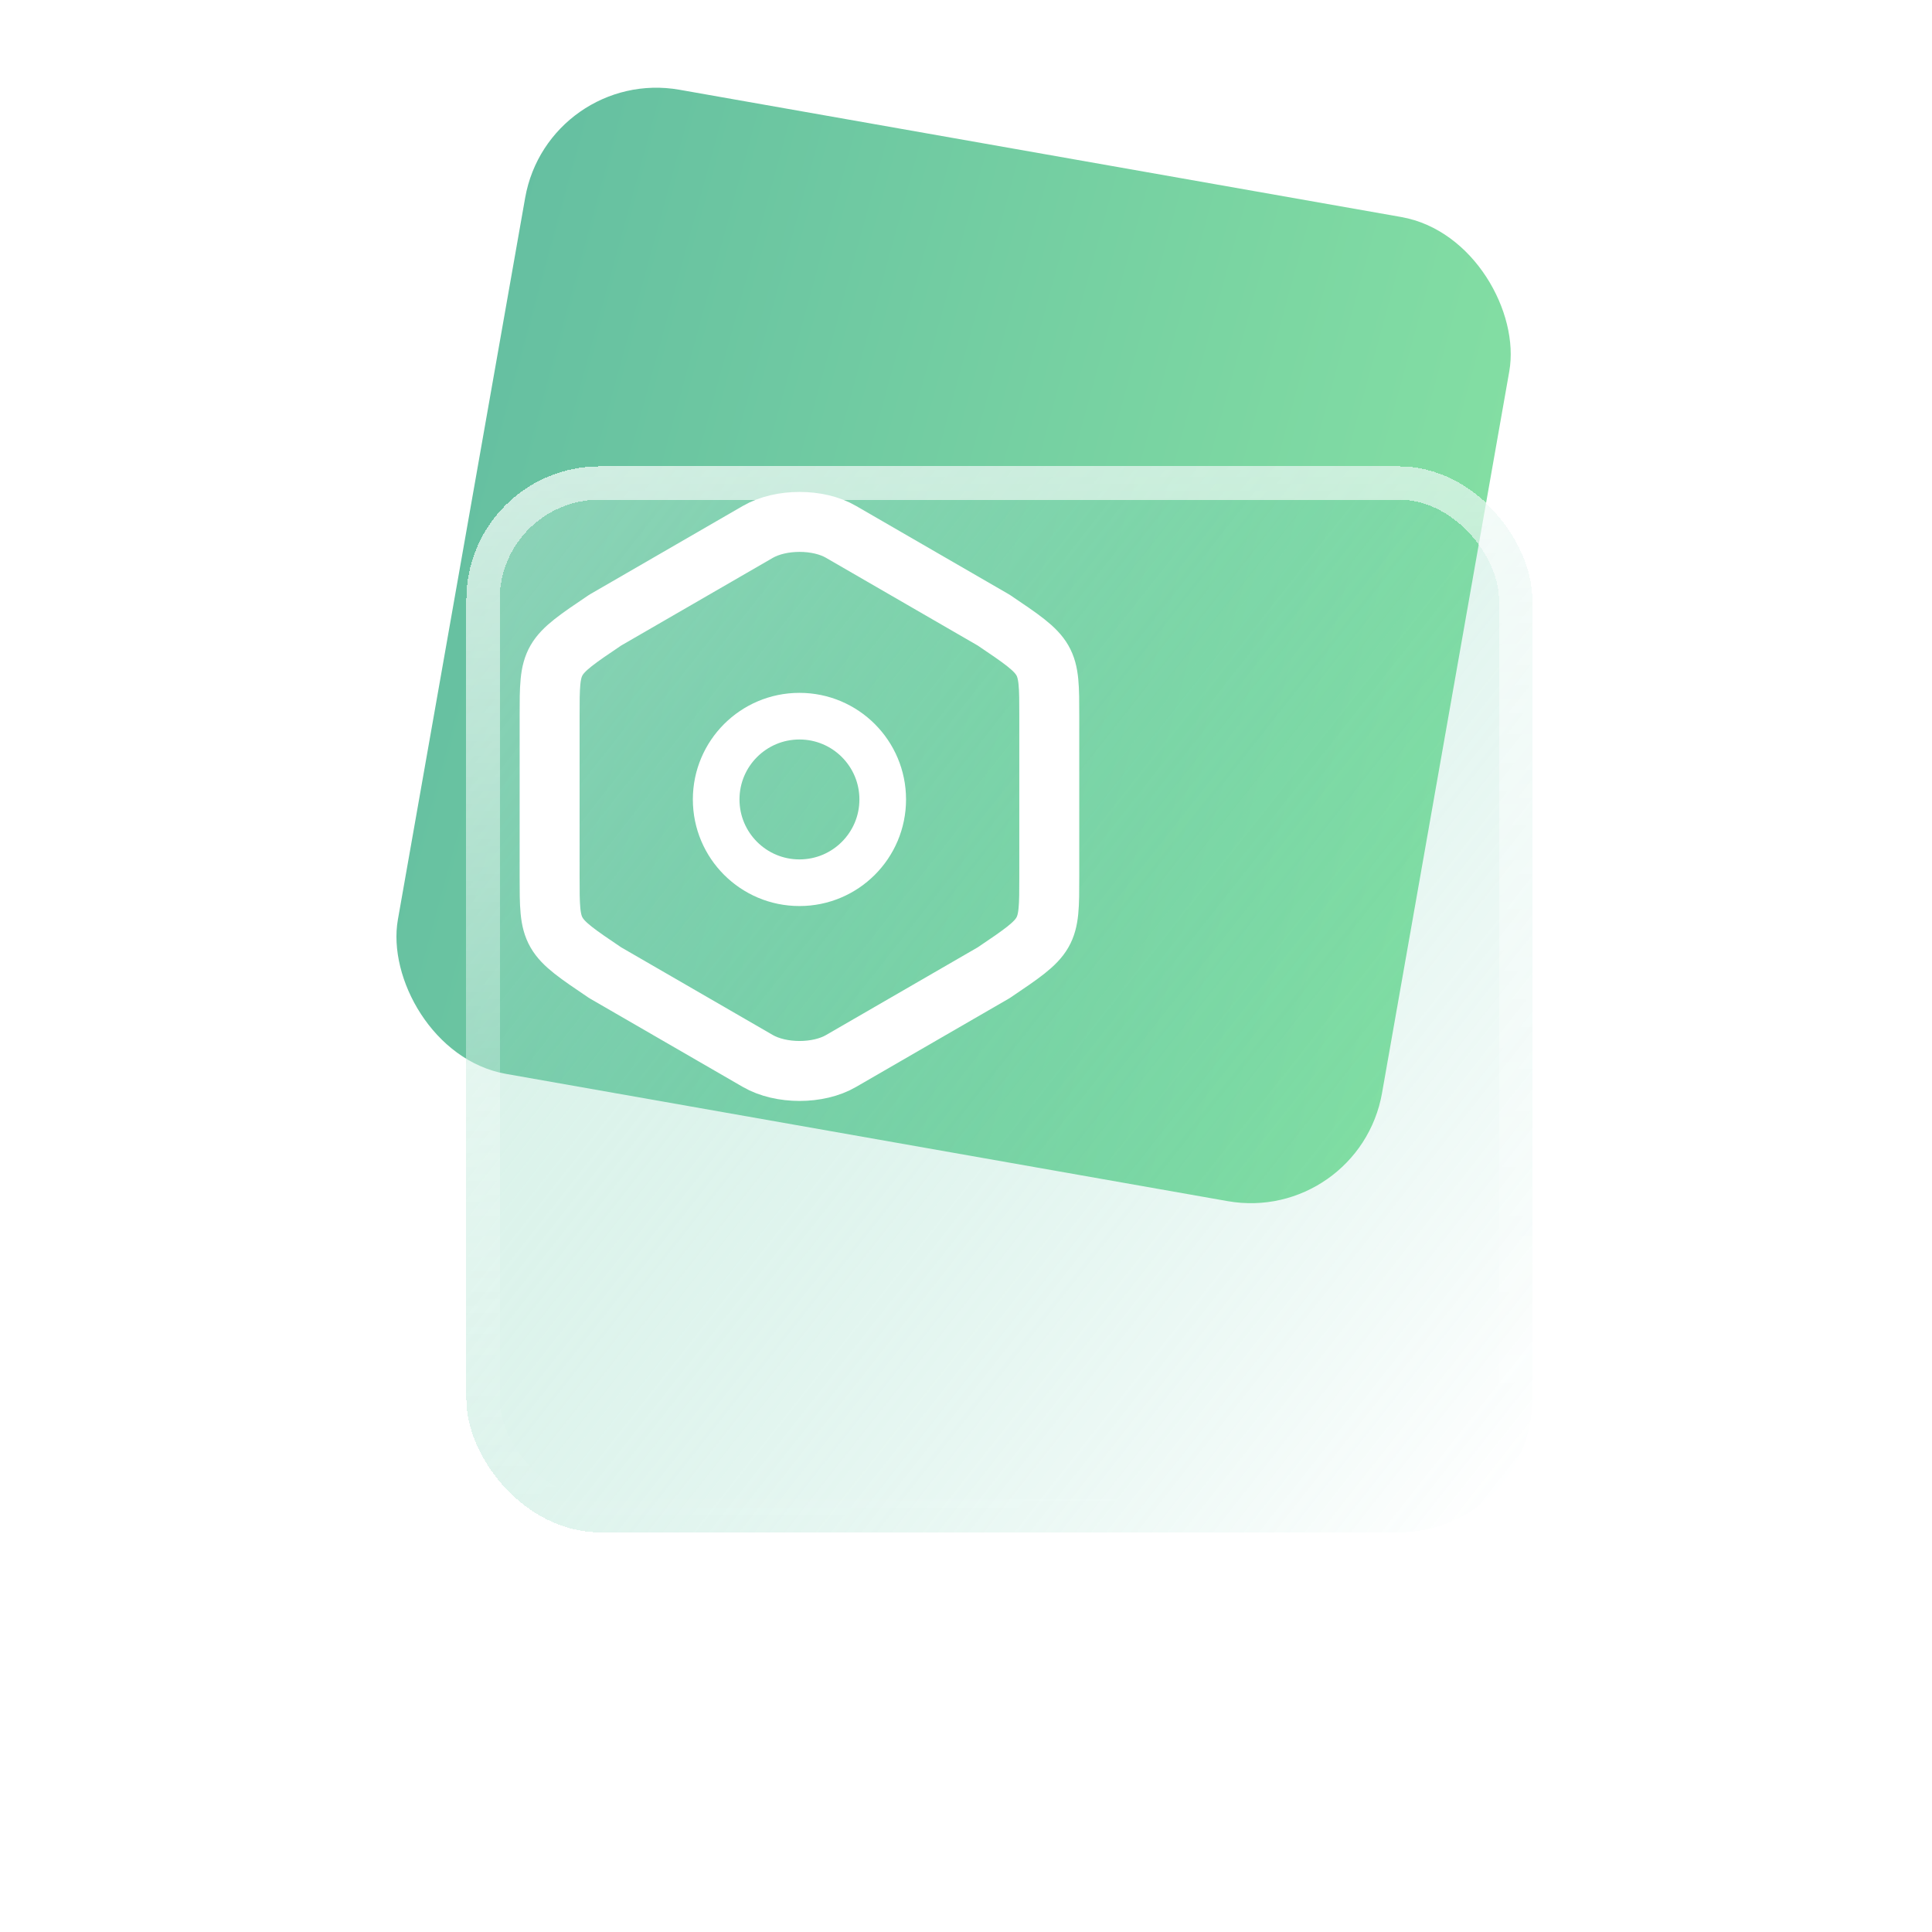 <svg width="58" height="58" viewBox="0 0 58 58" fill="none" xmlns="http://www.w3.org/2000/svg">
<rect x="16.46" y="2" width="30" height="30" rx="4" transform="rotate(10 16.46 2)" fill="url(#paint0_linear_703_36136)"/>
<g filter="url(#filter0_bd_703_36136)">
<rect x="8" y="8" width="32" height="32" rx="4" fill="url(#paint1_linear_703_36136)" shape-rendering="crispEdges"/>
<rect x="8.5" y="8.5" width="31" height="31" rx="3.5" stroke="url(#paint2_linear_703_36136)" shape-rendering="crispEdges"/>
</g>
<path d="M16.5 21.501V26.31C16.5 28.076 16.5 28.076 18.167 29.201L22.75 31.851C23.442 32.251 24.567 32.251 25.25 31.851L29.833 29.201C31.5 28.076 31.5 28.076 31.5 26.318V21.501C31.5 19.743 31.5 19.743 29.833 18.618L25.25 15.968C24.567 15.568 23.442 15.568 22.75 15.968L18.167 18.618C16.5 19.743 16.5 19.743 16.5 21.501Z" stroke="white" stroke-width="1.8" stroke-linecap="round" stroke-linejoin="round"/>
<path d="M24 26.5C25.381 26.5 26.5 25.381 26.5 24C26.5 22.619 25.381 21.5 24 21.5C22.619 21.5 21.5 22.619 21.5 24C21.5 25.381 22.619 26.5 24 26.5Z" stroke="white" stroke-width="1.4" stroke-linecap="round" stroke-linejoin="round"/>
<defs>
<filter id="filter0_bd_703_36136" x="2" y="2" width="56" height="56" filterUnits="userSpaceOnUse" color-interpolation-filters="sRGB">
<feFlood flood-opacity="0" result="BackgroundImageFix"/>
<feGaussianBlur in="BackgroundImageFix" stdDeviation="3"/>
<feComposite in2="SourceAlpha" operator="in" result="effect1_backgroundBlur_703_36136"/>
<feColorMatrix in="SourceAlpha" type="matrix" values="0 0 0 0 0 0 0 0 0 0 0 0 0 0 0 0 0 0 127 0" result="hardAlpha"/>
<feOffset dx="6" dy="6"/>
<feGaussianBlur stdDeviation="6"/>
<feComposite in2="hardAlpha" operator="out"/>
<feColorMatrix type="matrix" values="0 0 0 0 0.216 0 0 0 0 0.729 0 0 0 0 0.584 0 0 0 0.2 0"/>
<feBlend mode="normal" in2="effect1_backgroundBlur_703_36136" result="effect2_dropShadow_703_36136"/>
<feBlend mode="normal" in="SourceGraphic" in2="effect2_dropShadow_703_36136" result="shape"/>
</filter>
<linearGradient id="paint0_linear_703_36136" x1="16.46" y1="2" x2="48.958" y2="5.007" gradientUnits="userSpaceOnUse">
<stop stop-color="#65BFA1"/>
<stop offset="1" stop-color="#85E0A3"/>
</linearGradient>
<linearGradient id="paint1_linear_703_36136" x1="5.2" y1="8" x2="41.244" y2="36.45" gradientUnits="userSpaceOnUse">
<stop stop-color="#C4ECD9" stop-opacity="0.5"/>
<stop offset="1" stop-color="#37BA95" stop-opacity="0"/>
</linearGradient>
<linearGradient id="paint2_linear_703_36136" x1="24" y1="8" x2="24" y2="40" gradientUnits="userSpaceOnUse">
<stop stop-color="white" stop-opacity="0.6"/>
<stop offset="1" stop-color="white" stop-opacity="0"/>
</linearGradient>
</defs>
</svg>
